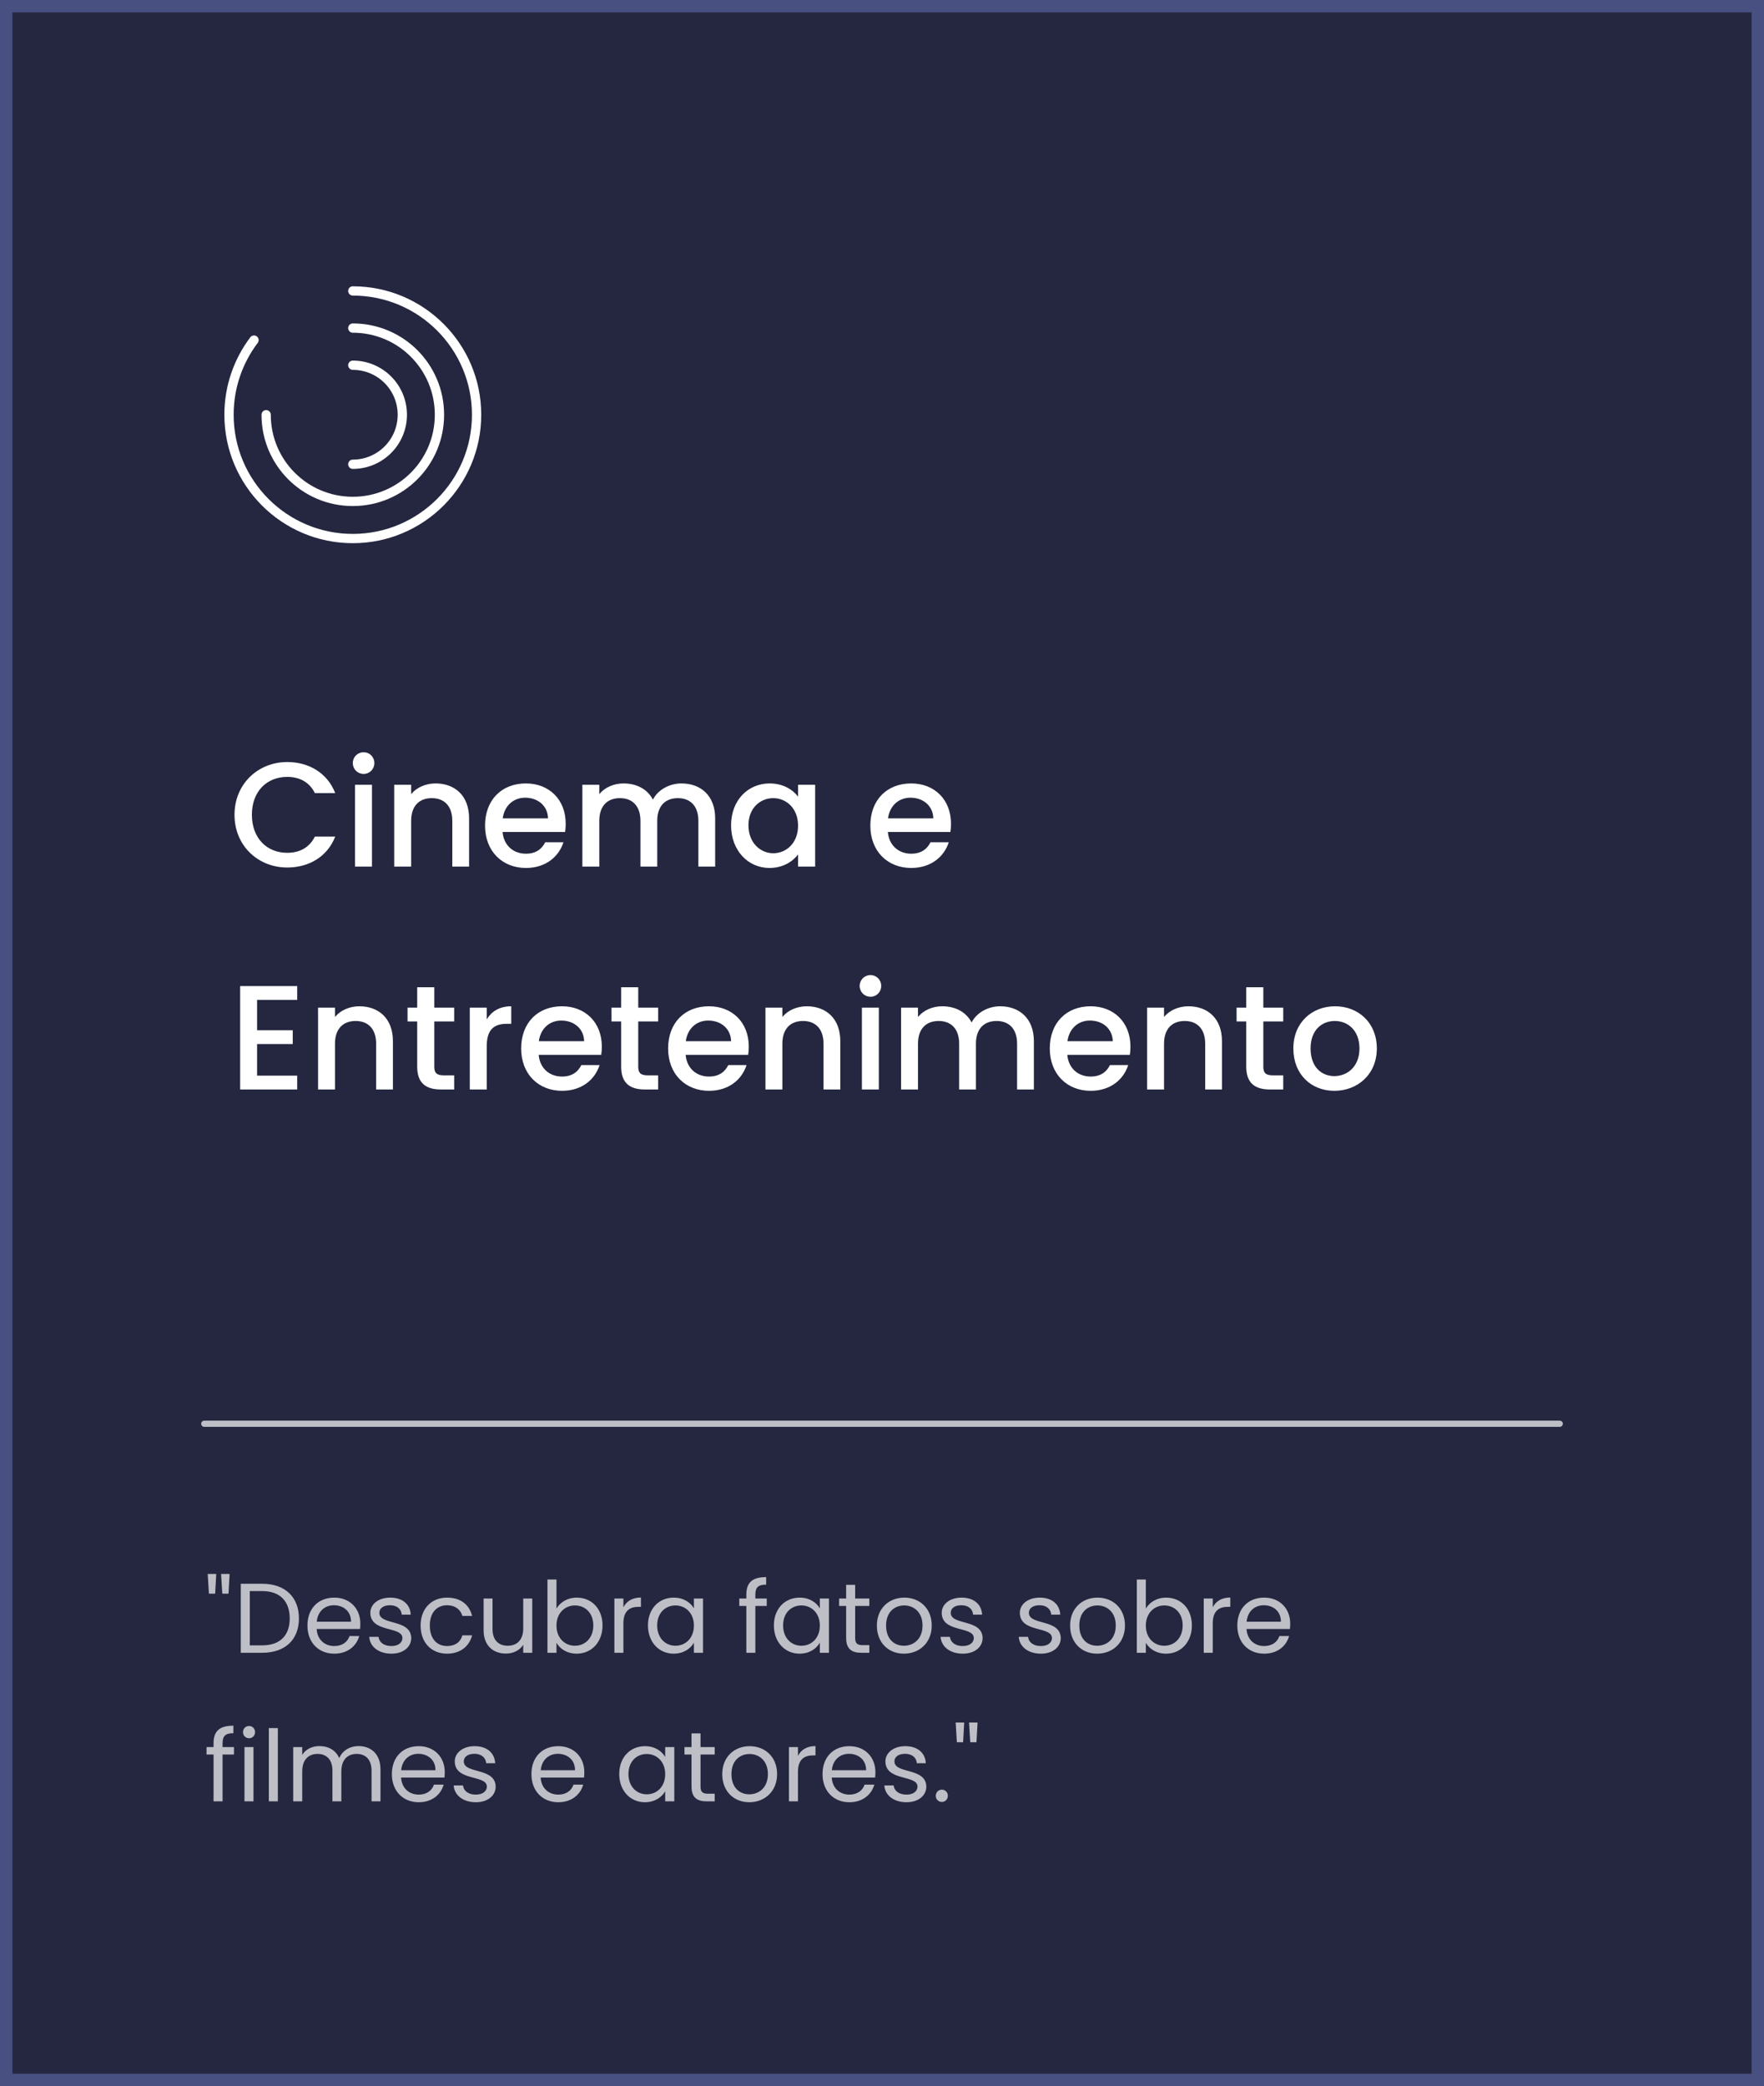 <svg width="285" height="337" viewBox="0 0 285 337" fill="none" xmlns="http://www.w3.org/2000/svg">
<rect x="0" y="0" width="285" height="337" fill="#808080" stroke="none"/>
<rect x="1" y="1" width="283" height="335" fill="#24273F" stroke="#485082" stroke-width="2"/>
<path d="M33 230H252" stroke="white" stroke-opacity="0.7" stroke-linecap="round"/>
<path d="M41.04 54.94C38.5 58.3 37 62.48 37 67C37 78.04 45.96 87 57 87C68.04 87 77 78.04 77 67C77 55.96 68.04 47 57 47" stroke="white" stroke-width="1.5" stroke-linecap="round" stroke-linejoin="round"/>
<path d="M43 67C43 74.74 49.26 81 57 81C64.74 81 71 74.74 71 67C71 59.26 64.74 53 57 53" stroke="white" stroke-width="1.5" stroke-linecap="round" stroke-linejoin="round"/>
<path d="M57 75C61.42 75 65 71.42 65 67C65 62.58 61.42 59 57 59" stroke="white" stroke-width="1.5" stroke-linecap="round" stroke-linejoin="round"/>
<path d="M37.888 131.624C37.888 126.632 41.704 123.104 46.408 123.104C49.888 123.104 52.888 124.856 54.16 128.12H50.872C49.984 126.344 48.4 125.504 46.408 125.504C43.096 125.504 40.696 127.856 40.696 131.624C40.696 135.392 43.096 137.768 46.408 137.768C48.4 137.768 49.984 136.928 50.872 135.152H54.16C52.888 138.416 49.888 140.144 46.408 140.144C41.704 140.144 37.888 136.64 37.888 131.624ZM57.362 140V126.776H60.099V140H57.362ZM58.755 125.024C57.77 125.024 57.002 124.256 57.002 123.272C57.002 122.288 57.77 121.52 58.755 121.52C59.715 121.52 60.483 122.288 60.483 123.272C60.483 124.256 59.715 125.024 58.755 125.024ZM73.075 140V132.608C73.075 130.184 71.755 128.936 69.763 128.936C67.747 128.936 66.427 130.184 66.427 132.608V140H63.691V126.776H66.427V128.288C67.315 127.208 68.779 126.56 70.363 126.56C73.459 126.56 75.787 128.504 75.787 132.2V140H73.075ZM84.845 128.864C82.997 128.864 81.509 130.112 81.221 132.2H88.541C88.493 130.16 86.885 128.864 84.845 128.864ZM91.037 136.064C90.293 138.368 88.205 140.216 84.965 140.216C81.173 140.216 78.365 137.528 78.365 133.376C78.365 129.224 81.053 126.56 84.965 126.56C88.733 126.56 91.397 129.176 91.397 133.064C91.397 133.52 91.373 133.952 91.301 134.408H81.197C81.389 136.592 82.949 137.912 84.965 137.912C86.645 137.912 87.581 137.096 88.085 136.064H91.037ZM112.833 140V132.608C112.833 130.184 111.513 128.936 109.521 128.936C107.505 128.936 106.185 130.184 106.185 132.608V140H103.473V132.608C103.473 130.184 102.153 128.936 100.161 128.936C98.145 128.936 96.825 130.184 96.825 132.608V140H94.089V126.776H96.825V128.288C97.713 127.208 99.153 126.56 100.737 126.56C102.825 126.56 104.577 127.448 105.489 129.176C106.305 127.568 108.177 126.56 110.097 126.56C113.193 126.56 115.545 128.504 115.545 132.2V140H112.833ZM118.115 133.328C118.115 129.248 120.875 126.56 124.355 126.56C126.587 126.56 128.123 127.616 128.939 128.696V126.776H131.699V140H128.939V138.032C128.099 139.16 126.515 140.216 124.307 140.216C120.875 140.216 118.115 137.408 118.115 133.328ZM128.939 133.376C128.939 130.544 126.995 128.936 124.931 128.936C122.891 128.936 120.923 130.472 120.923 133.328C120.923 136.184 122.891 137.84 124.931 137.84C126.995 137.84 128.939 136.232 128.939 133.376ZM147.095 128.864C145.247 128.864 143.759 130.112 143.471 132.2H150.791C150.743 130.16 149.135 128.864 147.095 128.864ZM153.287 136.064C152.543 138.368 150.455 140.216 147.215 140.216C143.423 140.216 140.615 137.528 140.615 133.376C140.615 129.224 143.303 126.56 147.215 126.56C150.983 126.56 153.647 129.176 153.647 133.064C153.647 133.52 153.623 133.952 153.551 134.408H143.447C143.639 136.592 145.199 137.912 147.215 137.912C148.895 137.912 149.831 137.096 150.335 136.064H153.287ZM48.016 159.296V161.528H41.536V166.424H47.296V168.656H41.536V173.768H48.016V176H38.8V159.296H48.016ZM60.77 176V168.608C60.77 166.184 59.45 164.936 57.458 164.936C55.442 164.936 54.122 166.184 54.122 168.608V176H51.386V162.776H54.122V164.288C55.01 163.208 56.474 162.56 58.058 162.56C61.154 162.56 63.482 164.504 63.482 168.2V176H60.77ZM67.404 172.328V165.008H65.844V162.776H67.404V159.488H70.164V162.776H73.38V165.008H70.164V172.328C70.164 173.312 70.548 173.72 71.7 173.72H73.38V176H71.22C68.868 176 67.404 175.016 67.404 172.328ZM78.638 169.04V176H75.902V162.776H78.638V164.696C79.406 163.376 80.726 162.56 82.598 162.56V165.392H81.902C79.886 165.392 78.638 166.232 78.638 169.04ZM90.68 164.864C88.832 164.864 87.344 166.112 87.056 168.2H94.376C94.329 166.16 92.721 164.864 90.68 164.864ZM96.873 172.064C96.129 174.368 94.04 176.216 90.8 176.216C87.008 176.216 84.201 173.528 84.201 169.376C84.201 165.224 86.888 162.56 90.8 162.56C94.569 162.56 97.233 165.176 97.233 169.064C97.233 169.52 97.209 169.952 97.136 170.408H87.032C87.225 172.592 88.784 173.912 90.8 173.912C92.481 173.912 93.416 173.096 93.921 172.064H96.873ZM100.357 172.328V165.008H98.797V162.776H100.357V159.488H103.117V162.776H106.333V165.008H103.117V172.328C103.117 173.312 103.501 173.72 104.653 173.72H106.333V176H104.173C101.821 176 100.357 175.016 100.357 172.328ZM114.423 164.864C112.575 164.864 111.087 166.112 110.799 168.2H118.119C118.071 166.16 116.463 164.864 114.423 164.864ZM120.615 172.064C119.871 174.368 117.783 176.216 114.543 176.216C110.751 176.216 107.943 173.528 107.943 169.376C107.943 165.224 110.631 162.56 114.543 162.56C118.311 162.56 120.975 165.176 120.975 169.064C120.975 169.52 120.951 169.952 120.879 170.408H110.775C110.967 172.592 112.527 173.912 114.543 173.912C116.223 173.912 117.159 173.096 117.663 172.064H120.615ZM133.051 176V168.608C133.051 166.184 131.731 164.936 129.739 164.936C127.723 164.936 126.403 166.184 126.403 168.608V176H123.667V162.776H126.403V164.288C127.291 163.208 128.755 162.56 130.339 162.56C133.435 162.56 135.763 164.504 135.763 168.2V176H133.051ZM139.253 176V162.776H141.989V176H139.253ZM140.645 161.024C139.661 161.024 138.893 160.256 138.893 159.272C138.893 158.288 139.661 157.52 140.645 157.52C141.605 157.52 142.373 158.288 142.373 159.272C142.373 160.256 141.605 161.024 140.645 161.024ZM164.325 176V168.608C164.325 166.184 163.005 164.936 161.013 164.936C158.997 164.936 157.677 166.184 157.677 168.608V176H154.965V168.608C154.965 166.184 153.645 164.936 151.653 164.936C149.637 164.936 148.317 166.184 148.317 168.608V176H145.581V162.776H148.317V164.288C149.205 163.208 150.645 162.56 152.229 162.56C154.317 162.56 156.069 163.448 156.981 165.176C157.797 163.568 159.669 162.56 161.589 162.56C164.685 162.56 167.037 164.504 167.037 168.2V176H164.325ZM176.087 164.864C174.239 164.864 172.751 166.112 172.463 168.2H179.783C179.735 166.16 178.127 164.864 176.087 164.864ZM182.279 172.064C181.535 174.368 179.447 176.216 176.207 176.216C172.415 176.216 169.607 173.528 169.607 169.376C169.607 165.224 172.295 162.56 176.207 162.56C179.975 162.56 182.639 165.176 182.639 169.064C182.639 169.52 182.615 169.952 182.543 170.408H172.439C172.631 172.592 174.191 173.912 176.207 173.912C177.887 173.912 178.823 173.096 179.327 172.064H182.279ZM194.715 176V168.608C194.715 166.184 193.395 164.936 191.403 164.936C189.387 164.936 188.067 166.184 188.067 168.608V176H185.331V162.776H188.067V164.288C188.955 163.208 190.419 162.56 192.003 162.56C195.099 162.56 197.427 164.504 197.427 168.2V176H194.715ZM201.349 172.328V165.008H199.789V162.776H201.349V159.488H204.109V162.776H207.325V165.008H204.109V172.328C204.109 173.312 204.493 173.72 205.645 173.72H207.325V176H205.165C202.813 176 201.349 175.016 201.349 172.328ZM222.447 169.376C222.447 173.528 219.375 176.216 215.583 176.216C211.815 176.216 208.959 173.528 208.959 169.376C208.959 165.224 211.935 162.56 215.703 162.56C219.471 162.56 222.447 165.224 222.447 169.376ZM211.743 169.376C211.743 172.376 213.519 173.84 215.583 173.84C217.623 173.84 219.639 172.376 219.639 169.376C219.639 166.376 217.695 164.936 215.655 164.936C213.591 164.936 211.743 166.376 211.743 169.376Z" fill="white"/>
<path d="M33.752 257.448L33.56 254.264H34.936L34.76 257.448H33.752ZM35.912 257.448L35.72 254.264H37.096L36.92 257.448H35.912ZM42.376 255.848C46.04 255.848 48.296 257.992 48.296 261.448C48.296 264.904 46.04 267 42.376 267H38.904V255.848H42.376ZM40.36 265.8H42.376C45.288 265.8 46.808 264.168 46.808 261.448C46.808 258.728 45.288 257.032 42.376 257.032H40.36V265.8ZM53.944 259.32C52.52 259.32 51.336 260.264 51.176 261.976H56.712C56.728 260.264 55.448 259.32 53.944 259.32ZM58.04 264.296C57.592 265.896 56.184 267.144 54.008 267.144C51.512 267.144 49.672 265.384 49.672 262.6C49.672 259.832 51.448 258.088 54.008 258.088C56.552 258.088 58.216 259.88 58.216 262.28C58.216 262.6 58.2 262.856 58.168 263.16H51.16C51.272 264.936 52.52 265.912 54.008 265.912C55.32 265.912 56.152 265.24 56.472 264.296H58.04ZM66.442 264.616C66.442 266.056 65.178 267.144 63.242 267.144C61.194 267.144 59.754 266.024 59.658 264.424H61.162C61.242 265.272 61.994 265.912 63.226 265.912C64.378 265.912 65.018 265.336 65.018 264.616C65.018 262.664 59.834 263.8 59.834 260.536C59.834 259.192 61.098 258.088 63.05 258.088C64.986 258.088 66.266 259.128 66.362 260.84H64.906C64.842 259.96 64.17 259.32 63.002 259.32C61.93 259.32 61.29 259.832 61.29 260.536C61.29 262.616 66.378 261.48 66.442 264.616ZM67.954 262.6C67.954 259.848 69.73 258.088 72.226 258.088C74.402 258.088 75.826 259.208 76.274 261.048H74.706C74.402 259.992 73.522 259.32 72.226 259.32C70.626 259.32 69.442 260.456 69.442 262.6C69.442 264.776 70.626 265.912 72.226 265.912C73.522 265.912 74.386 265.288 74.706 264.184H76.274C75.826 265.928 74.402 267.144 72.226 267.144C69.73 267.144 67.954 265.384 67.954 262.6ZM85.992 258.232V267H84.536V265.704C83.976 266.616 82.904 267.128 81.736 267.128C79.72 267.128 78.136 265.88 78.136 263.368V258.232H79.576V263.176C79.576 264.952 80.552 265.864 82.024 265.864C83.528 265.864 84.536 264.936 84.536 263.048V258.232H85.992ZM89.907 259.864C90.467 258.888 91.635 258.088 93.187 258.088C95.555 258.088 97.347 259.848 97.347 262.584C97.347 265.304 95.539 267.144 93.187 267.144C91.587 267.144 90.451 266.344 89.907 265.384V267H88.451V255.16H89.907V259.864ZM95.859 262.584C95.859 260.52 94.499 259.352 92.883 259.352C91.299 259.352 89.907 260.568 89.907 262.6C89.907 264.664 91.299 265.864 92.883 265.864C94.499 265.864 95.859 264.648 95.859 262.584ZM100.719 262.232V267H99.263V258.232H100.719V259.656C101.215 258.68 102.159 258.072 103.551 258.072V259.576H103.167C101.775 259.576 100.719 260.2 100.719 262.232ZM104.688 262.584C104.688 259.848 106.496 258.088 108.848 258.088C110.48 258.088 111.6 258.92 112.112 259.832V258.232H113.584V267H112.112V265.368C111.584 266.312 110.448 267.144 108.832 267.144C106.496 267.144 104.688 265.304 104.688 262.584ZM112.112 262.6C112.112 260.568 110.736 259.352 109.136 259.352C107.536 259.352 106.176 260.52 106.176 262.584C106.176 264.648 107.536 265.864 109.136 265.864C110.736 265.864 112.112 264.664 112.112 262.6ZM120.582 267V259.432H119.446V258.232H120.582V257.608C120.582 255.656 121.542 254.776 123.782 254.776V255.992C122.47 255.992 122.038 256.472 122.038 257.608V258.232H123.878V259.432H122.038V267H120.582ZM125.032 262.584C125.032 259.848 126.84 258.088 129.192 258.088C130.824 258.088 131.944 258.92 132.456 259.832V258.232H133.928V267H132.456V265.368C131.928 266.312 130.792 267.144 129.176 267.144C126.84 267.144 125.032 265.304 125.032 262.584ZM132.456 262.6C132.456 260.568 131.08 259.352 129.48 259.352C127.88 259.352 126.52 260.52 126.52 262.584C126.52 264.648 127.88 265.864 129.48 265.864C131.08 265.864 132.456 264.664 132.456 262.6ZM136.708 264.6V259.432H135.572V258.232H136.708V256.024H138.164V258.232H140.452V259.432H138.164V264.6C138.164 265.464 138.484 265.768 139.38 265.768H140.452V267H139.14C137.588 267 136.708 266.36 136.708 264.6ZM150.536 262.6C150.536 265.384 148.536 267.144 146.04 267.144C143.56 267.144 141.672 265.384 141.672 262.6C141.672 259.832 143.624 258.088 146.104 258.088C148.6 258.088 150.536 259.832 150.536 262.6ZM143.16 262.6C143.16 264.824 144.52 265.864 146.04 265.864C147.56 265.864 149.048 264.824 149.048 262.6C149.048 260.392 147.592 259.352 146.088 259.352C144.552 259.352 143.16 260.392 143.16 262.6ZM158.755 264.616C158.755 266.056 157.491 267.144 155.555 267.144C153.507 267.144 152.067 266.024 151.971 264.424H153.475C153.555 265.272 154.307 265.912 155.539 265.912C156.691 265.912 157.331 265.336 157.331 264.616C157.331 262.664 152.147 263.8 152.147 260.536C152.147 259.192 153.411 258.088 155.363 258.088C157.299 258.088 158.579 259.128 158.675 260.84H157.219C157.155 259.96 156.483 259.32 155.315 259.32C154.243 259.32 153.603 259.832 153.603 260.536C153.603 262.616 158.691 261.48 158.755 264.616ZM171.38 264.616C171.38 266.056 170.116 267.144 168.18 267.144C166.132 267.144 164.692 266.024 164.596 264.424H166.1C166.18 265.272 166.932 265.912 168.164 265.912C169.316 265.912 169.956 265.336 169.956 264.616C169.956 262.664 164.772 263.8 164.772 260.536C164.772 259.192 166.036 258.088 167.988 258.088C169.924 258.088 171.204 259.128 171.3 260.84H169.844C169.78 259.96 169.108 259.32 167.94 259.32C166.868 259.32 166.228 259.832 166.228 260.536C166.228 262.616 171.316 261.48 171.38 264.616ZM181.755 262.6C181.755 265.384 179.755 267.144 177.259 267.144C174.779 267.144 172.891 265.384 172.891 262.6C172.891 259.832 174.843 258.088 177.323 258.088C179.819 258.088 181.755 259.832 181.755 262.6ZM174.379 262.6C174.379 264.824 175.739 265.864 177.259 265.864C178.779 265.864 180.267 264.824 180.267 262.6C180.267 260.392 178.811 259.352 177.307 259.352C175.771 259.352 174.379 260.392 174.379 262.6ZM185.126 259.864C185.686 258.888 186.854 258.088 188.406 258.088C190.774 258.088 192.566 259.848 192.566 262.584C192.566 265.304 190.758 267.144 188.406 267.144C186.806 267.144 185.67 266.344 185.126 265.384V267H183.67V255.16H185.126V259.864ZM191.078 262.584C191.078 260.52 189.718 259.352 188.102 259.352C186.518 259.352 185.126 260.568 185.126 262.6C185.126 264.664 186.518 265.864 188.102 265.864C189.718 265.864 191.078 264.648 191.078 262.584ZM195.938 262.232V267H194.482V258.232H195.938V259.656C196.434 258.68 197.378 258.072 198.77 258.072V259.576H198.386C196.994 259.576 195.938 260.2 195.938 262.232ZM204.179 259.32C202.755 259.32 201.571 260.264 201.411 261.976H206.947C206.963 260.264 205.683 259.32 204.179 259.32ZM208.275 264.296C207.827 265.896 206.419 267.144 204.243 267.144C201.747 267.144 199.907 265.384 199.907 262.6C199.907 259.832 201.683 258.088 204.243 258.088C206.787 258.088 208.451 259.88 208.451 262.28C208.451 262.6 208.435 262.856 208.403 263.16H201.395C201.507 264.936 202.755 265.912 204.243 265.912C205.555 265.912 206.387 265.24 206.707 264.296H208.275ZM34.504 291V283.432H33.368V282.232H34.504V281.608C34.504 279.656 35.464 278.776 37.704 278.776V279.992C36.392 279.992 35.96 280.472 35.96 281.608V282.232H37.8V283.432H35.96V291H34.504ZM39.498 291V282.232H40.954V291H39.498ZM40.25 280.808C39.69 280.808 39.258 280.376 39.258 279.816C39.258 279.256 39.69 278.824 40.25 278.824C40.778 278.824 41.21 279.256 41.21 279.816C41.21 280.376 40.778 280.808 40.25 280.808ZM43.435 291V279.16H44.891V291H43.435ZM60.029 291V286.04C60.029 284.248 59.069 283.336 57.629 283.336C56.157 283.336 55.149 284.28 55.149 286.168V291H53.709V286.04C53.709 284.248 52.749 283.336 51.309 283.336C49.837 283.336 48.829 284.28 48.829 286.168V291H47.373V282.232H48.829V283.496C49.405 282.568 50.445 282.072 51.597 282.072C53.037 282.072 54.237 282.712 54.813 284.024C55.325 282.76 56.573 282.072 57.917 282.072C59.917 282.072 61.469 283.32 61.469 285.832V291H60.029ZM67.585 283.32C66.161 283.32 64.977 284.264 64.817 285.976H70.353C70.369 284.264 69.089 283.32 67.585 283.32ZM71.681 288.296C71.233 289.896 69.825 291.144 67.649 291.144C65.153 291.144 63.313 289.384 63.313 286.6C63.313 283.832 65.089 282.088 67.649 282.088C70.193 282.088 71.857 283.88 71.857 286.28C71.857 286.6 71.841 286.856 71.809 287.16H64.801C64.913 288.936 66.161 289.912 67.649 289.912C68.961 289.912 69.793 289.24 70.113 288.296H71.681ZM80.083 288.616C80.083 290.056 78.819 291.144 76.883 291.144C74.835 291.144 73.395 290.024 73.299 288.424H74.803C74.883 289.272 75.635 289.912 76.867 289.912C78.019 289.912 78.659 289.336 78.659 288.616C78.659 286.664 73.475 287.8 73.475 284.536C73.475 283.192 74.739 282.088 76.691 282.088C78.627 282.088 79.907 283.128 80.003 284.84H78.547C78.483 283.96 77.811 283.32 76.643 283.32C75.571 283.32 74.931 283.832 74.931 284.536C74.931 286.616 80.019 285.48 80.083 288.616ZM90.132 283.32C88.708 283.32 87.524 284.264 87.364 285.976H92.9C92.916 284.264 91.636 283.32 90.132 283.32ZM94.228 288.296C93.78 289.896 92.372 291.144 90.196 291.144C87.7 291.144 85.86 289.384 85.86 286.6C85.86 283.832 87.636 282.088 90.196 282.088C92.74 282.088 94.404 283.88 94.404 286.28C94.404 286.6 94.388 286.856 94.356 287.16H87.348C87.46 288.936 88.708 289.912 90.196 289.912C91.508 289.912 92.34 289.24 92.66 288.296H94.228ZM100.047 286.584C100.047 283.848 101.855 282.088 104.207 282.088C105.839 282.088 106.959 282.92 107.471 283.832V282.232H108.943V291H107.471V289.368C106.943 290.312 105.807 291.144 104.191 291.144C101.855 291.144 100.047 289.304 100.047 286.584ZM107.471 286.6C107.471 284.568 106.095 283.352 104.495 283.352C102.895 283.352 101.535 284.52 101.535 286.584C101.535 288.648 102.895 289.864 104.495 289.864C106.095 289.864 107.471 288.664 107.471 286.6ZM111.724 288.6V283.432H110.588V282.232H111.724V280.024H113.18V282.232H115.468V283.432H113.18V288.6C113.18 289.464 113.5 289.768 114.396 289.768H115.468V291H114.156C112.604 291 111.724 290.36 111.724 288.6ZM125.552 286.6C125.552 289.384 123.552 291.144 121.056 291.144C118.576 291.144 116.688 289.384 116.688 286.6C116.688 283.832 118.64 282.088 121.12 282.088C123.616 282.088 125.552 283.832 125.552 286.6ZM118.176 286.6C118.176 288.824 119.536 289.864 121.056 289.864C122.576 289.864 124.064 288.824 124.064 286.6C124.064 284.392 122.608 283.352 121.104 283.352C119.568 283.352 118.176 284.392 118.176 286.6ZM128.922 286.232V291H127.466V282.232H128.922V283.656C129.418 282.68 130.362 282.072 131.754 282.072V283.576H131.37C129.978 283.576 128.922 284.2 128.922 286.232ZM137.163 283.32C135.739 283.32 134.555 284.264 134.395 285.976H139.931C139.947 284.264 138.667 283.32 137.163 283.32ZM141.259 288.296C140.811 289.896 139.403 291.144 137.227 291.144C134.731 291.144 132.891 289.384 132.891 286.6C132.891 283.832 134.667 282.088 137.227 282.088C139.771 282.088 141.435 283.88 141.435 286.28C141.435 286.6 141.419 286.856 141.387 287.16H134.379C134.491 288.936 135.739 289.912 137.227 289.912C138.539 289.912 139.371 289.24 139.691 288.296H141.259ZM149.661 288.616C149.661 290.056 148.397 291.144 146.461 291.144C144.413 291.144 142.973 290.024 142.877 288.424H144.381C144.461 289.272 145.213 289.912 146.445 289.912C147.597 289.912 148.237 289.336 148.237 288.616C148.237 286.664 143.053 287.8 143.053 284.536C143.053 283.192 144.317 282.088 146.269 282.088C148.205 282.088 149.485 283.128 149.581 284.84H148.125C148.061 283.96 147.389 283.32 146.221 283.32C145.149 283.32 144.509 283.832 144.509 284.536C144.509 286.616 149.597 285.48 149.661 288.616ZM153.14 290.104C153.14 290.664 152.708 291.096 152.18 291.096C151.62 291.096 151.188 290.664 151.188 290.104C151.188 289.544 151.62 289.112 152.18 289.112C152.708 289.112 153.14 289.544 153.14 290.104ZM154.596 281.448L154.404 278.264H155.78L155.604 281.448H154.596ZM156.756 281.448L156.564 278.264H157.94L157.764 281.448H156.756Z" fill="white" fill-opacity="0.7"/>
</svg>
